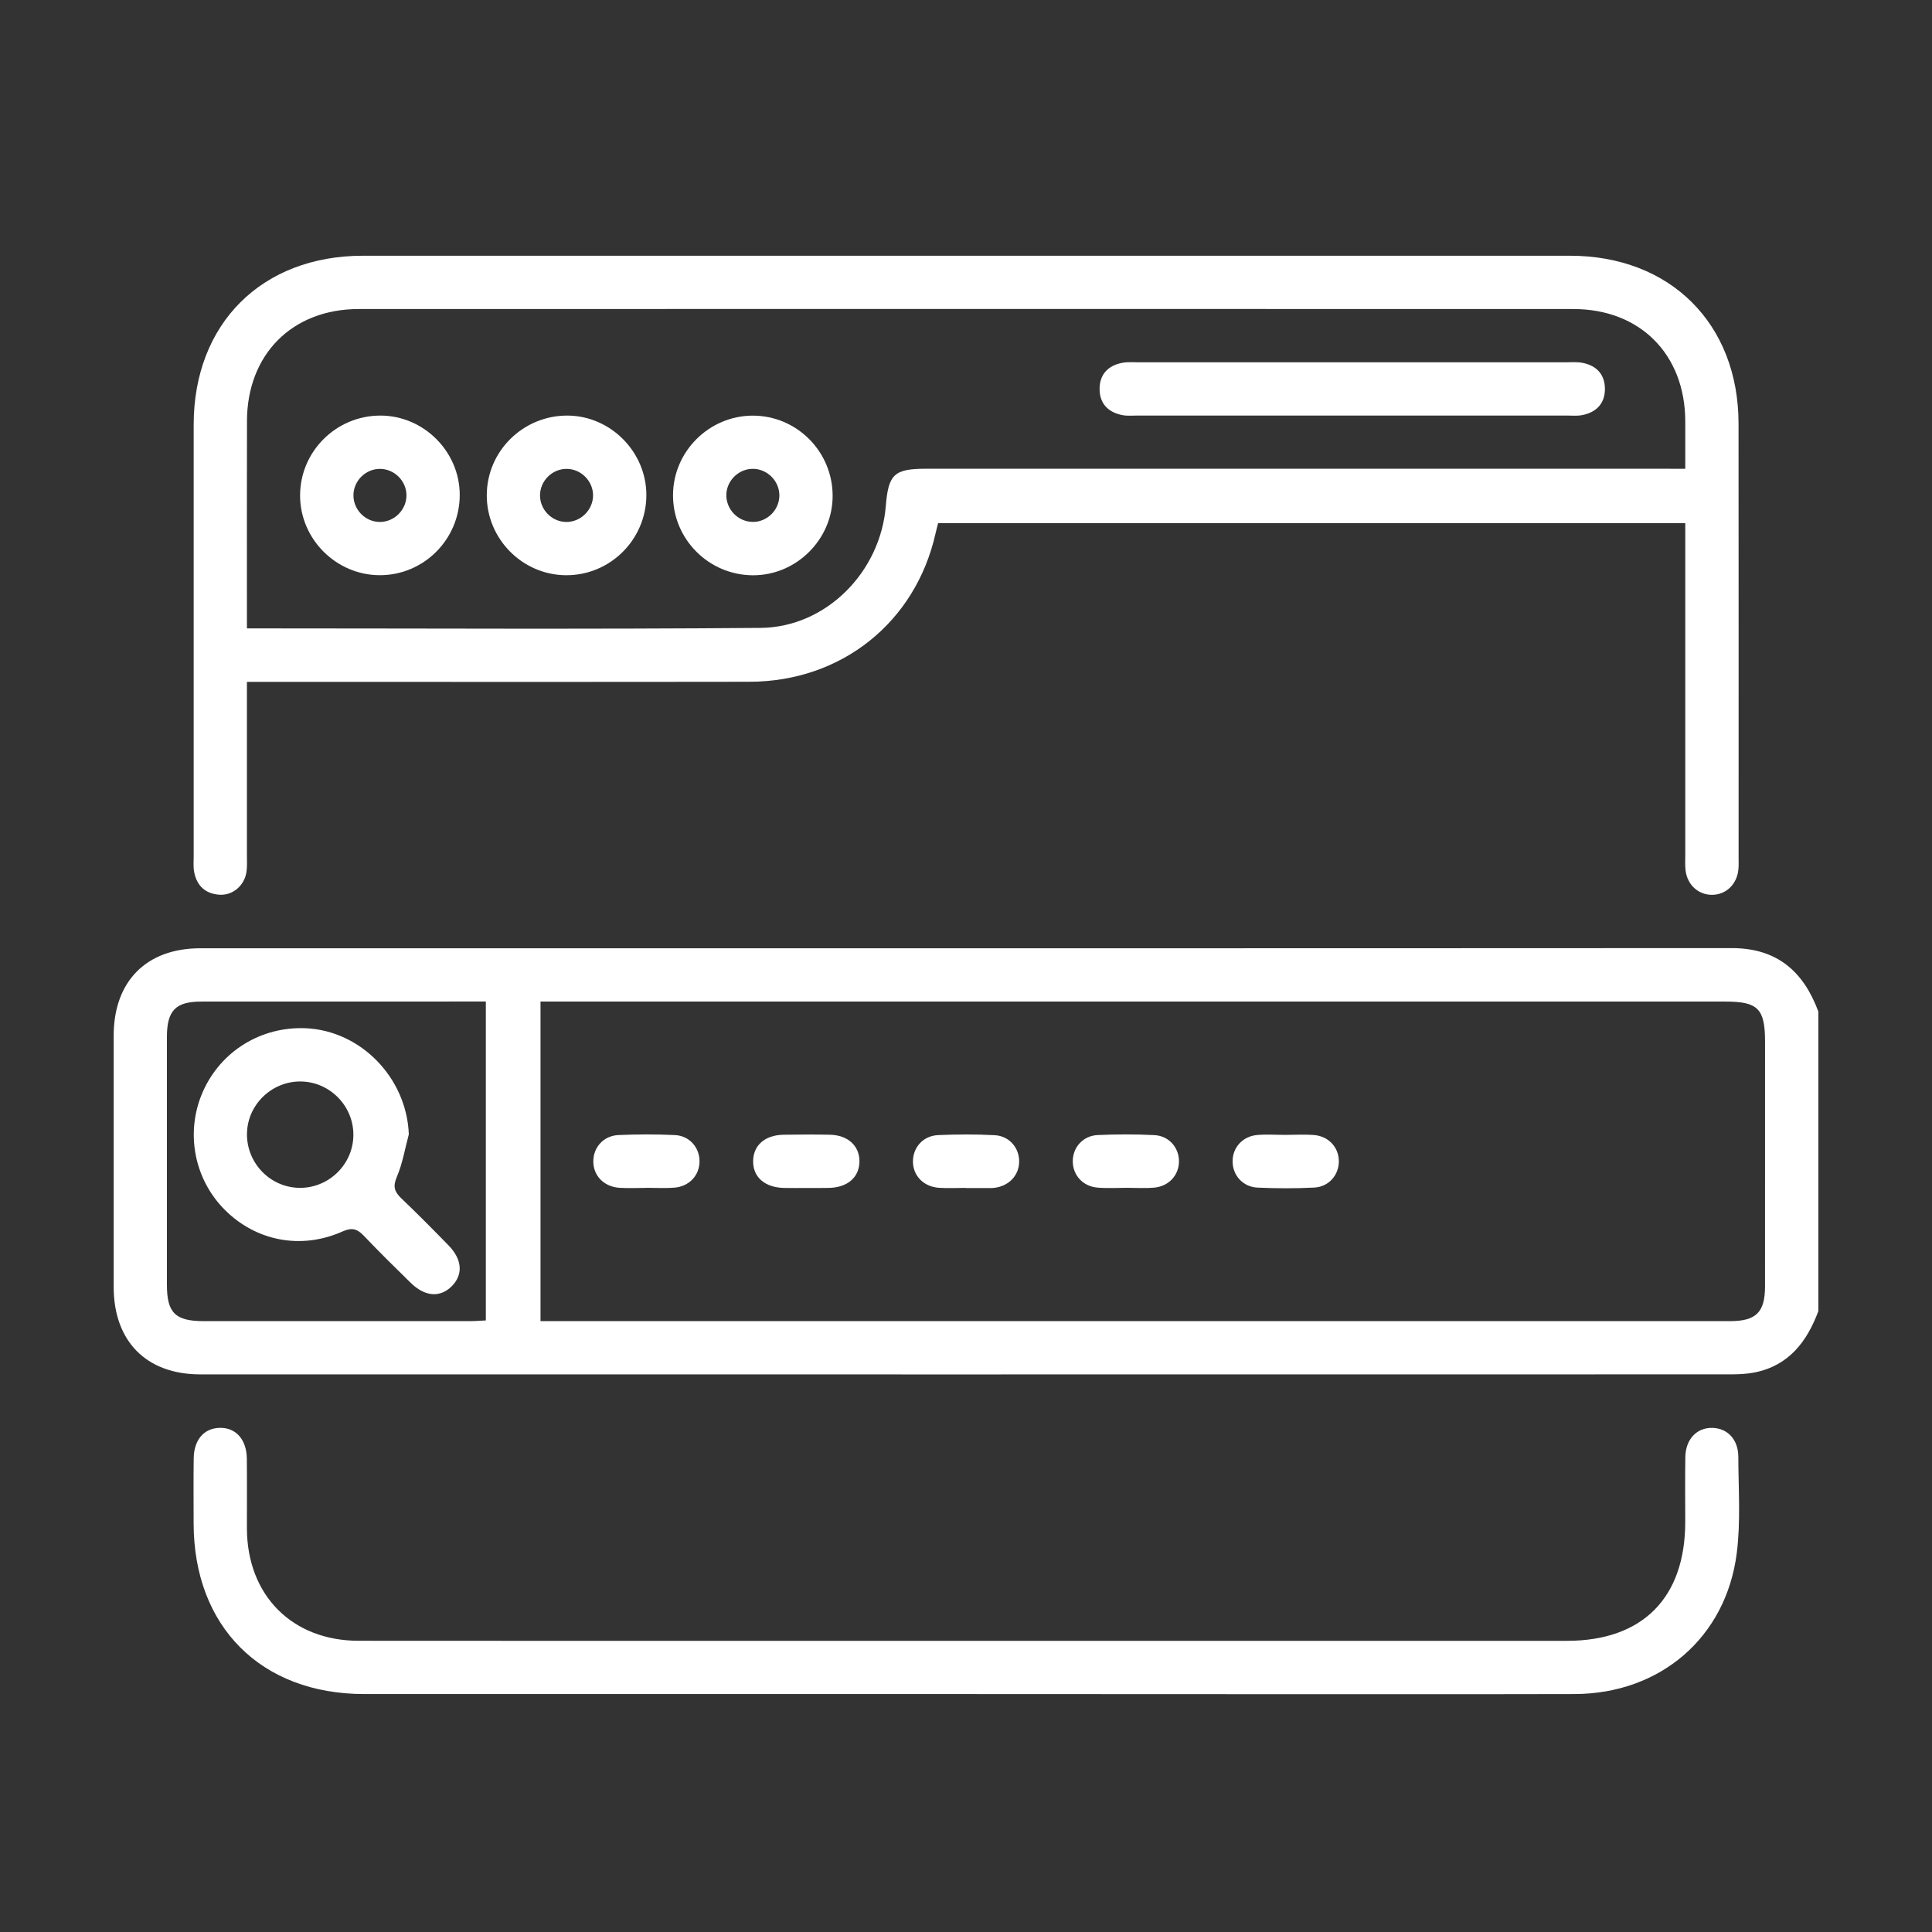 <svg width="68" height="68" viewBox="0 0 68 68" fill="black" xmlns="http://www.w3.org/2000/svg">
<rect x="0" y="0" width="68" height="68" fill="#333333" stroke="none"/>
<path d="M64 46.148C63.598 47.224 62.961 48.063 61.761 48.305C61.497 48.358 61.22 48.371 60.947 48.373C42.981 48.376 25.017 48.376 7.051 48.374C5.152 48.374 4.003 47.211 4.001 45.298C4 42.348 4 39.401 4.001 36.451C4.003 34.536 5.153 33.376 7.052 33.376C25.018 33.375 42.983 33.38 60.949 33.37C62.542 33.369 63.474 34.186 64 35.603C64 39.117 64 42.633 64 46.148ZM19.024 46.5C19.231 46.5 19.384 46.5 19.538 46.5C33.32 46.5 47.103 46.5 60.886 46.5C61.808 46.5 62.123 46.189 62.123 45.276C62.126 42.406 62.124 39.537 62.124 36.667C62.124 35.504 61.876 35.252 60.728 35.252C47.042 35.252 33.358 35.252 19.672 35.252C19.464 35.252 19.256 35.252 19.024 35.252C19.024 39.019 19.024 42.719 19.024 46.5ZM17.1 35.25C13.718 35.25 10.401 35.249 7.085 35.252C6.18 35.252 5.875 35.568 5.875 36.498C5.874 39.405 5.874 42.312 5.875 45.22C5.875 46.209 6.169 46.499 7.171 46.5C10.293 46.502 13.415 46.502 16.536 46.5C16.723 46.5 16.91 46.483 17.1 46.475C17.1 42.716 17.1 39.015 17.1 35.25Z" fill="white"/>
<path d="M8.691 24C8.691 26.101 8.691 28.112 8.691 30.123C8.691 30.319 8.704 30.518 8.672 30.707C8.594 31.18 8.182 31.523 7.724 31.491C7.235 31.459 6.931 31.182 6.836 30.704C6.798 30.516 6.817 30.314 6.817 30.12C6.817 25.062 6.816 20.004 6.817 14.945C6.819 11.392 9.214 9.001 12.776 9.001C26.936 9 41.094 9 55.255 9.001C58.785 9.001 61.188 11.392 61.191 14.908C61.196 20.005 61.193 25.103 61.193 30.2C61.193 30.336 61.2 30.474 61.185 30.61C61.13 31.13 60.751 31.49 60.263 31.495C59.776 31.499 59.383 31.142 59.325 30.627C59.306 30.454 59.316 30.277 59.316 30.1C59.316 26.429 59.316 22.756 59.316 19.085C59.316 18.873 59.316 18.66 59.316 18.412C50.538 18.412 41.799 18.412 33.019 18.412C32.99 18.527 32.955 18.653 32.927 18.779C32.223 21.904 29.619 23.991 26.378 23.996C20.735 24.005 15.089 23.999 9.446 23.999C9.214 24 8.984 24 8.691 24ZM59.316 16.5C59.316 15.896 59.317 15.352 59.316 14.811C59.303 12.466 57.72 10.877 55.377 10.877C41.126 10.873 26.875 10.873 12.625 10.877C10.286 10.877 8.699 12.472 8.693 14.816C8.688 17.061 8.691 19.305 8.691 21.55C8.691 21.735 8.691 21.92 8.691 22.117C14.778 22.117 20.769 22.15 26.762 22.1C29.081 22.081 30.991 20.131 31.178 17.804C31.268 16.693 31.474 16.5 32.58 16.498C41.227 16.498 49.876 16.498 58.523 16.498C58.757 16.5 58.99 16.5 59.316 16.5Z" fill="white"/>
<path d="M33.971 59.625C26.921 59.625 19.872 59.625 12.822 59.625C9.187 59.625 6.817 57.251 6.815 53.611C6.815 52.85 6.807 52.087 6.818 51.327C6.826 50.674 7.182 50.268 7.731 50.256C8.301 50.242 8.68 50.663 8.688 51.344C8.697 52.164 8.688 52.984 8.691 53.805C8.7 56.15 10.283 57.748 12.62 57.75C17.462 57.755 22.306 57.752 27.15 57.752C36.483 57.752 45.819 57.752 55.152 57.752C57.812 57.752 59.314 56.241 59.315 53.567C59.315 52.806 59.306 52.044 59.318 51.283C59.329 50.65 59.725 50.242 60.275 50.257C60.804 50.271 61.181 50.667 61.183 51.273C61.186 52.405 61.27 53.551 61.128 54.667C60.748 57.642 58.426 59.619 55.412 59.625C51.527 59.635 47.639 59.627 43.754 59.629C40.493 59.625 37.232 59.625 33.971 59.625Z" fill="white"/>
<path d="M22.74 41.81C22.427 41.81 22.113 41.827 21.803 41.807C21.249 41.769 20.875 41.374 20.883 40.863C20.889 40.373 21.248 39.973 21.769 39.95C22.431 39.922 23.098 39.919 23.759 39.951C24.274 39.977 24.629 40.399 24.621 40.886C24.615 41.373 24.255 41.761 23.734 41.802C23.403 41.827 23.07 41.807 22.738 41.807C22.74 41.808 22.74 41.808 22.74 41.81Z" fill="white"/>
<path d="M28.362 41.813C28.108 41.813 27.854 41.818 27.601 41.812C26.918 41.798 26.497 41.43 26.508 40.86C26.517 40.31 26.923 39.952 27.573 39.939C28.119 39.93 28.667 39.928 29.213 39.939C29.85 39.953 30.258 40.337 30.25 40.888C30.24 41.438 29.833 41.793 29.185 41.81C28.908 41.818 28.634 41.813 28.362 41.813Z" fill="white"/>
<path d="M33.988 41.81C33.675 41.81 33.362 41.827 33.052 41.807C32.499 41.769 32.125 41.373 32.133 40.863C32.141 40.373 32.498 39.974 33.021 39.952C33.683 39.923 34.35 39.92 35.01 39.955C35.525 39.981 35.879 40.404 35.871 40.891C35.864 41.378 35.504 41.752 34.984 41.81C34.945 41.815 34.906 41.815 34.866 41.815C34.574 41.815 34.281 41.815 33.988 41.815C33.988 41.812 33.988 41.81 33.988 41.81Z" fill="white"/>
<path d="M39.68 41.807C39.33 41.807 38.976 41.83 38.627 41.8C38.11 41.757 37.755 41.356 37.758 40.869C37.761 40.379 38.118 39.973 38.638 39.95C39.3 39.92 39.965 39.919 40.627 39.952C41.144 39.977 41.499 40.393 41.496 40.88C41.493 41.367 41.135 41.758 40.615 41.802C40.306 41.829 39.992 41.807 39.68 41.807Z" fill="white"/>
<path d="M45.247 39.944C45.579 39.944 45.913 39.922 46.243 39.948C46.763 39.991 47.12 40.38 47.123 40.87C47.126 41.357 46.769 41.774 46.252 41.799C45.59 41.832 44.925 41.83 44.263 41.8C43.743 41.777 43.386 41.368 43.383 40.88C43.38 40.392 43.735 39.992 44.252 39.948C44.581 39.92 44.916 39.944 45.247 39.944Z" fill="white"/>
<path d="M14.389 39.925C14.253 40.428 14.169 40.954 13.965 41.428C13.82 41.768 13.887 41.949 14.126 42.178C14.69 42.717 15.239 43.271 15.784 43.83C16.273 44.331 16.307 44.864 15.899 45.272C15.489 45.68 14.958 45.642 14.457 45.153C13.899 44.608 13.344 44.06 12.805 43.495C12.575 43.254 12.393 43.193 12.057 43.343C10.596 43.996 9.007 43.682 7.907 42.577C6.819 41.484 6.515 39.825 7.146 38.411C7.778 36.995 9.189 36.126 10.753 36.19C12.71 36.274 14.316 37.948 14.389 39.925ZM12.436 40.024C12.483 39.003 11.687 38.125 10.667 38.067C9.647 38.011 8.755 38.803 8.696 39.819C8.635 40.866 9.45 41.768 10.493 41.807C11.514 41.846 12.389 41.043 12.436 40.024Z" fill="white"/>
<path d="M47.536 14.626C45.036 14.626 42.538 14.626 40.038 14.626C39.862 14.626 39.682 14.644 39.511 14.612C39.007 14.517 38.702 14.208 38.702 13.69C38.702 13.172 39.006 12.86 39.511 12.768C39.701 12.734 39.901 12.752 40.096 12.752C45.094 12.752 50.094 12.752 55.093 12.752C55.289 12.752 55.488 12.734 55.677 12.767C56.183 12.857 56.486 13.17 56.488 13.689C56.488 14.207 56.181 14.517 55.679 14.612C55.508 14.645 55.328 14.626 55.153 14.626C52.613 14.626 50.074 14.626 47.536 14.626Z" fill="white"/>
<path d="M13.391 14.627C14.916 14.629 16.184 15.899 16.181 17.424C16.18 18.986 14.91 20.254 13.354 20.245C11.826 20.235 10.567 18.975 10.562 17.447C10.559 15.892 11.829 14.626 13.391 14.627ZM13.366 16.503C12.864 16.506 12.444 16.926 12.44 17.428C12.435 17.932 12.847 18.358 13.349 18.371C13.874 18.383 14.317 17.94 14.306 17.416C14.295 16.913 13.869 16.5 13.366 16.503Z" fill="white"/>
<path d="M22.75 17.445C22.737 19.008 21.458 20.265 19.902 20.246C18.374 20.227 17.127 18.958 17.133 17.427C17.137 15.874 18.418 14.617 19.982 14.627C21.502 14.639 22.761 15.919 22.75 17.445ZM19.937 16.503C19.434 16.505 19.013 16.923 19.007 17.425C19 17.929 19.411 18.357 19.913 18.371C20.438 18.385 20.882 17.943 20.874 17.419C20.863 16.916 20.439 16.501 19.937 16.503Z" fill="white"/>
<path d="M29.306 17.461C29.303 18.985 28.029 20.251 26.504 20.248C24.943 20.245 23.677 18.971 23.688 17.416C23.698 15.886 24.959 14.634 26.49 14.629C28.046 14.626 29.311 15.898 29.306 17.461ZM27.431 17.461C27.445 16.96 27.038 16.525 26.537 16.502C26.036 16.48 25.594 16.879 25.566 17.382C25.537 17.906 25.962 18.362 26.488 18.369C26.989 18.379 27.417 17.965 27.431 17.461Z" fill="white"/>
</svg>
